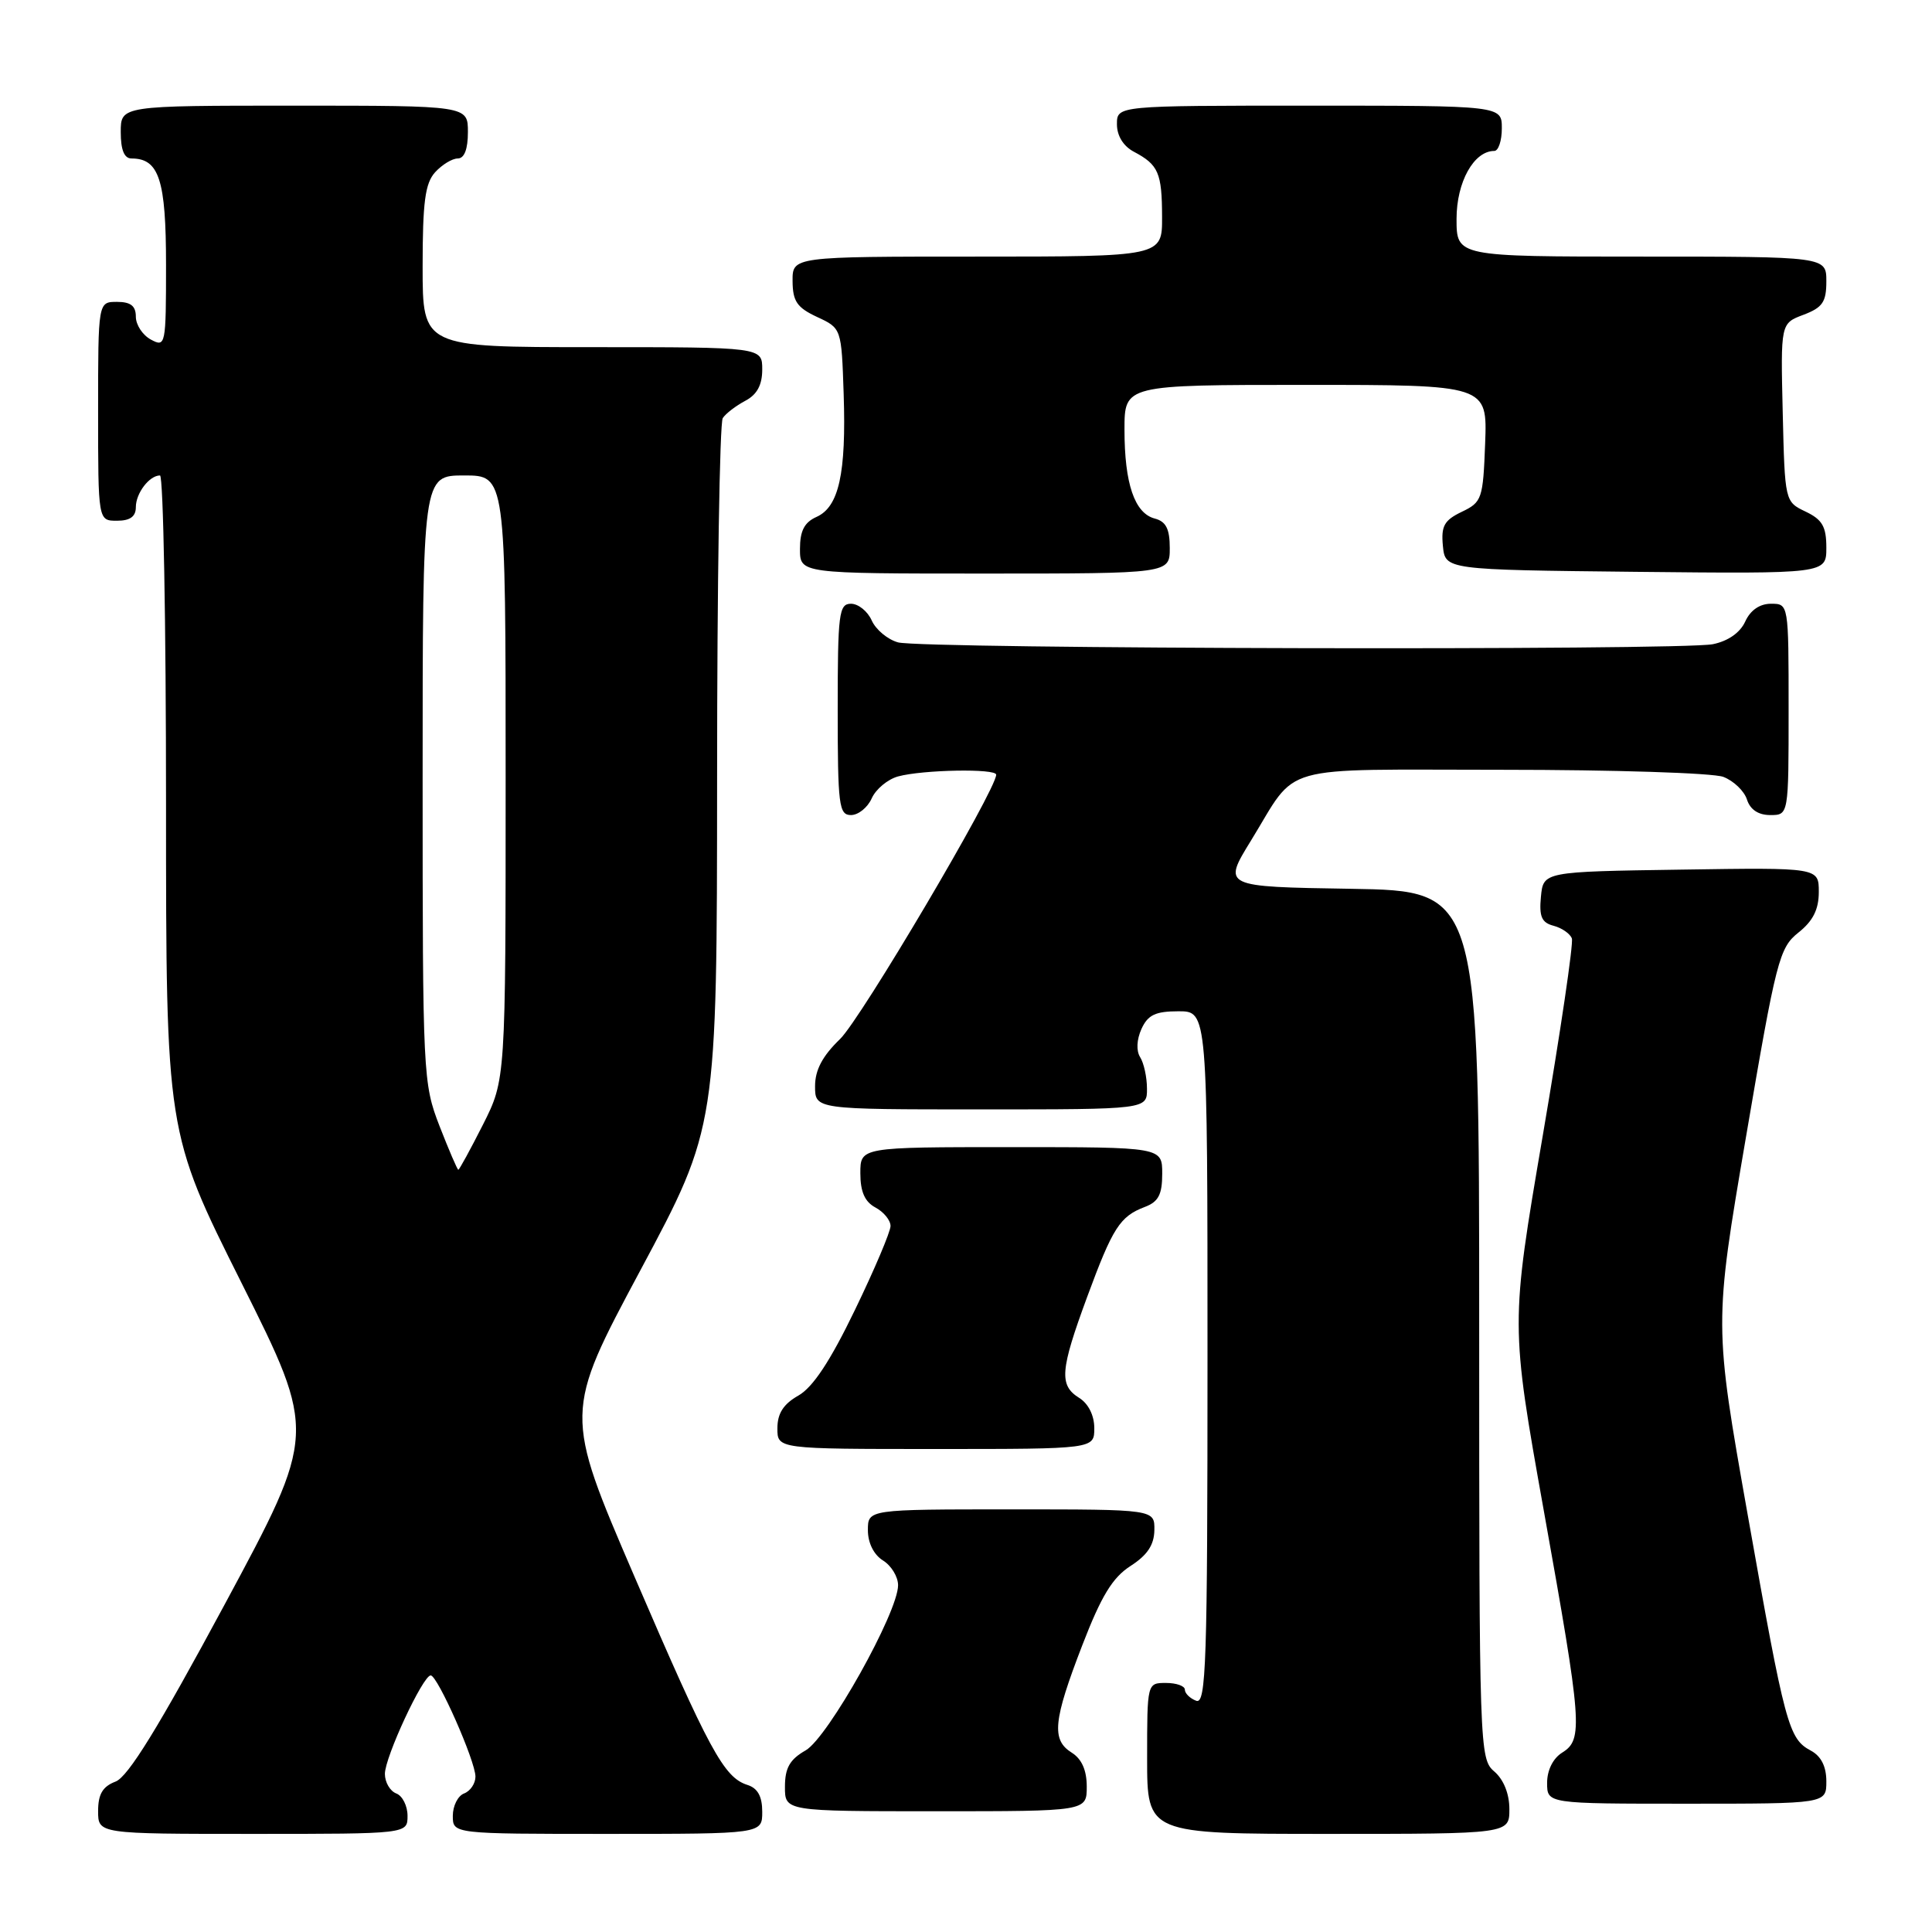 <?xml version="1.0" encoding="UTF-8" standalone="no"?>
<!DOCTYPE svg PUBLIC "-//W3C//DTD SVG 1.1//EN" "http://www.w3.org/Graphics/SVG/1.1/DTD/svg11.dtd" >
<svg xmlns="http://www.w3.org/2000/svg" xmlns:xlink="http://www.w3.org/1999/xlink" version="1.1" viewBox="0 0 256 256">
 <g >
 <path fill="currentColor"
d=" M 54.00 240.61 C 54.00 239.29 53.33 237.95 52.50 237.64 C 51.68 237.32 51.00 236.16 51.00 235.05 C 51.00 232.83 56.04 222.00 57.07 222.00 C 57.98 222.00 63.00 233.36 63.00 235.41 C 63.00 236.32 62.33 237.32 61.50 237.64 C 60.67 237.95 60.00 239.29 60.00 240.61 C 60.00 243.00 60.00 243.00 80.50 243.00 C 101.00 243.00 101.00 243.00 101.00 240.07 C 101.00 238.03 100.40 236.94 99.03 236.51 C 95.92 235.52 93.99 231.96 84.05 208.86 C 74.74 187.22 74.74 187.22 84.87 168.29 C 95.00 149.36 95.00 149.36 95.02 102.93 C 95.02 77.39 95.36 56.00 95.77 55.40 C 96.17 54.79 97.51 53.77 98.75 53.11 C 100.31 52.29 101.00 51.02 101.00 48.96 C 101.00 46.00 101.00 46.00 78.50 46.00 C 56.00 46.00 56.00 46.00 56.00 35.33 C 56.00 26.80 56.33 24.29 57.65 22.83 C 58.57 21.82 59.92 21.00 60.65 21.00 C 61.53 21.00 62.00 19.77 62.00 17.50 C 62.00 14.00 62.00 14.00 39.00 14.00 C 16.00 14.00 16.00 14.00 16.00 17.50 C 16.00 19.87 16.46 21.00 17.43 21.00 C 21.08 21.00 22.00 23.83 22.00 35.11 C 22.00 45.76 21.94 46.04 20.00 45.00 C 18.90 44.41 18.00 43.05 18.00 41.96 C 18.00 40.54 17.32 40.00 15.50 40.00 C 13.00 40.00 13.00 40.00 13.00 54.50 C 13.00 69.00 13.00 69.00 15.50 69.00 C 17.24 69.00 18.00 68.45 18.00 67.20 C 18.00 65.35 19.79 63.00 21.20 63.00 C 21.64 63.00 22.00 82.58 22.00 106.51 C 22.00 150.02 22.00 150.02 31.99 169.97 C 41.97 189.92 41.97 189.92 29.79 212.56 C 20.98 228.93 16.97 235.44 15.31 236.07 C 13.60 236.72 13.00 237.74 13.00 239.98 C 13.00 243.00 13.00 243.00 33.50 243.00 C 54.00 243.00 54.00 243.00 54.00 240.61 Z  M 200.00 239.72 C 200.00 237.68 199.24 235.80 198.00 234.73 C 196.04 233.06 196.00 231.78 196.00 175.53 C 196.00 118.05 196.00 118.05 179.00 117.77 C 162.00 117.50 162.00 117.50 165.75 111.40 C 172.12 101.05 168.75 102.00 199.06 102.00 C 213.80 102.00 226.99 102.42 228.35 102.94 C 229.71 103.46 231.12 104.81 231.48 105.94 C 231.91 107.28 232.99 108.00 234.57 108.00 C 237.00 108.00 237.00 108.00 237.00 94.00 C 237.00 80.00 237.00 80.00 234.66 80.00 C 233.17 80.00 231.93 80.86 231.25 82.36 C 230.57 83.84 228.98 84.95 226.96 85.36 C 222.68 86.21 122.20 85.99 119.00 85.12 C 117.62 84.74 116.06 83.44 115.51 82.22 C 114.97 81.00 113.73 80.00 112.76 80.00 C 111.16 80.00 111.00 81.29 111.00 94.00 C 111.00 106.71 111.16 108.00 112.76 108.00 C 113.73 108.00 114.97 107.00 115.51 105.78 C 116.06 104.56 117.62 103.26 119.00 102.88 C 122.27 101.99 132.00 101.81 132.00 102.65 C 132.00 104.67 114.07 135.02 111.31 137.68 C 108.98 139.93 108.00 141.77 108.00 143.93 C 108.00 147.00 108.00 147.00 130.00 147.00 C 152.00 147.00 152.00 147.00 151.98 144.25 C 151.98 142.74 151.57 140.87 151.08 140.09 C 150.54 139.24 150.61 137.76 151.25 136.34 C 152.10 134.48 153.10 134.00 156.16 134.00 C 160.00 134.00 160.00 134.00 160.00 179.97 C 160.00 220.42 159.82 225.87 158.50 225.36 C 157.68 225.05 157.00 224.38 157.00 223.89 C 157.00 223.40 155.88 223.00 154.50 223.00 C 152.00 223.00 152.00 223.00 152.00 233.00 C 152.00 243.00 152.00 243.00 176.00 243.00 C 200.00 243.00 200.00 243.00 200.00 239.72 Z  M 144.00 236.74 C 144.00 234.56 143.34 233.07 142.00 232.23 C 139.30 230.54 139.55 228.00 143.41 218.00 C 145.93 211.47 147.41 209.04 149.80 207.50 C 152.03 206.07 152.93 204.71 152.96 202.75 C 153.00 200.00 153.00 200.00 134.00 200.00 C 115.00 200.00 115.00 200.00 115.00 202.76 C 115.00 204.44 115.78 206.01 117.00 206.77 C 118.10 207.45 119.00 208.93 119.00 210.05 C 119.00 213.65 109.72 230.22 106.76 231.93 C 104.65 233.13 104.01 234.26 104.01 236.75 C 104.00 240.00 104.00 240.00 124.00 240.00 C 144.00 240.00 144.00 240.00 144.00 236.74 Z  M 242.00 236.04 C 242.00 234.07 241.31 232.70 239.95 231.97 C 236.99 230.39 236.54 228.69 231.59 200.78 C 227.11 175.50 227.11 175.50 231.36 150.61 C 235.36 127.15 235.76 125.60 238.30 123.57 C 240.23 122.04 241.00 120.51 241.00 118.19 C 241.00 114.95 241.00 114.95 222.75 115.23 C 204.50 115.50 204.50 115.50 204.18 118.83 C 203.93 121.46 204.28 122.26 205.86 122.67 C 206.96 122.96 208.05 123.72 208.28 124.35 C 208.51 124.98 206.77 136.75 204.42 150.50 C 200.15 175.50 200.15 175.50 204.57 200.22 C 209.64 228.50 209.79 230.49 207.00 232.23 C 205.78 232.99 205.00 234.56 205.00 236.24 C 205.00 239.00 205.00 239.00 223.50 239.00 C 242.00 239.00 242.00 239.00 242.00 236.04 Z  M 145.00 189.24 C 145.00 187.56 144.22 185.99 143.00 185.23 C 140.31 183.55 140.47 181.58 144.05 171.86 C 147.45 162.65 148.39 161.18 151.71 159.92 C 153.50 159.24 154.00 158.28 154.00 155.52 C 154.00 152.00 154.00 152.00 134.00 152.00 C 114.00 152.00 114.00 152.00 114.00 155.46 C 114.00 157.91 114.59 159.25 116.00 160.00 C 117.10 160.59 118.00 161.69 118.00 162.45 C 118.00 163.20 115.88 168.21 113.28 173.58 C 110.01 180.36 107.71 183.83 105.79 184.92 C 103.81 186.04 103.01 187.29 103.01 189.25 C 103.00 192.00 103.00 192.00 124.00 192.00 C 145.00 192.00 145.00 192.00 145.00 189.24 Z  M 155.00 72.62 C 155.00 70.08 154.50 69.10 153.01 68.71 C 150.34 68.01 149.00 64.09 149.00 56.93 C 149.00 51.00 149.00 51.00 173.04 51.00 C 197.08 51.00 197.08 51.00 196.79 58.74 C 196.51 66.11 196.37 66.54 193.69 67.82 C 191.36 68.94 190.94 69.70 191.19 72.33 C 191.50 75.50 191.50 75.50 216.75 75.77 C 242.00 76.03 242.00 76.03 242.00 72.57 C 242.00 69.78 241.47 68.85 239.25 67.79 C 236.51 66.48 236.50 66.45 236.22 54.66 C 235.94 42.85 235.94 42.85 238.97 41.71 C 241.50 40.75 242.00 40.02 242.00 37.28 C 242.00 34.00 242.00 34.00 217.50 34.00 C 193.00 34.00 193.00 34.00 193.00 29.00 C 193.00 24.12 195.29 20.00 198.00 20.00 C 198.55 20.00 199.00 18.65 199.00 17.00 C 199.00 14.00 199.00 14.00 173.50 14.00 C 148.00 14.00 148.00 14.00 148.00 16.46 C 148.00 18.00 148.85 19.37 150.25 20.11 C 153.50 21.83 153.97 22.90 153.98 28.75 C 154.00 34.00 154.00 34.00 129.50 34.00 C 105.00 34.00 105.00 34.00 105.02 37.25 C 105.04 39.93 105.61 40.76 108.27 42.00 C 111.50 43.50 111.50 43.50 111.79 52.21 C 112.14 62.73 111.16 67.16 108.20 68.49 C 106.58 69.21 106.00 70.34 106.00 72.74 C 106.00 76.00 106.00 76.00 130.50 76.00 C 155.00 76.00 155.00 76.00 155.00 72.62 Z  M 58.24 149.21 C 56.05 143.55 56.00 142.50 56.00 103.21 C 56.00 63.00 56.00 63.00 61.50 63.00 C 67.00 63.00 67.00 63.00 67.00 103.03 C 67.00 143.06 67.00 143.06 63.99 149.03 C 62.33 152.31 60.86 155.00 60.73 155.00 C 60.60 155.00 59.48 152.39 58.24 149.21 Z "/>
</g>
</svg>